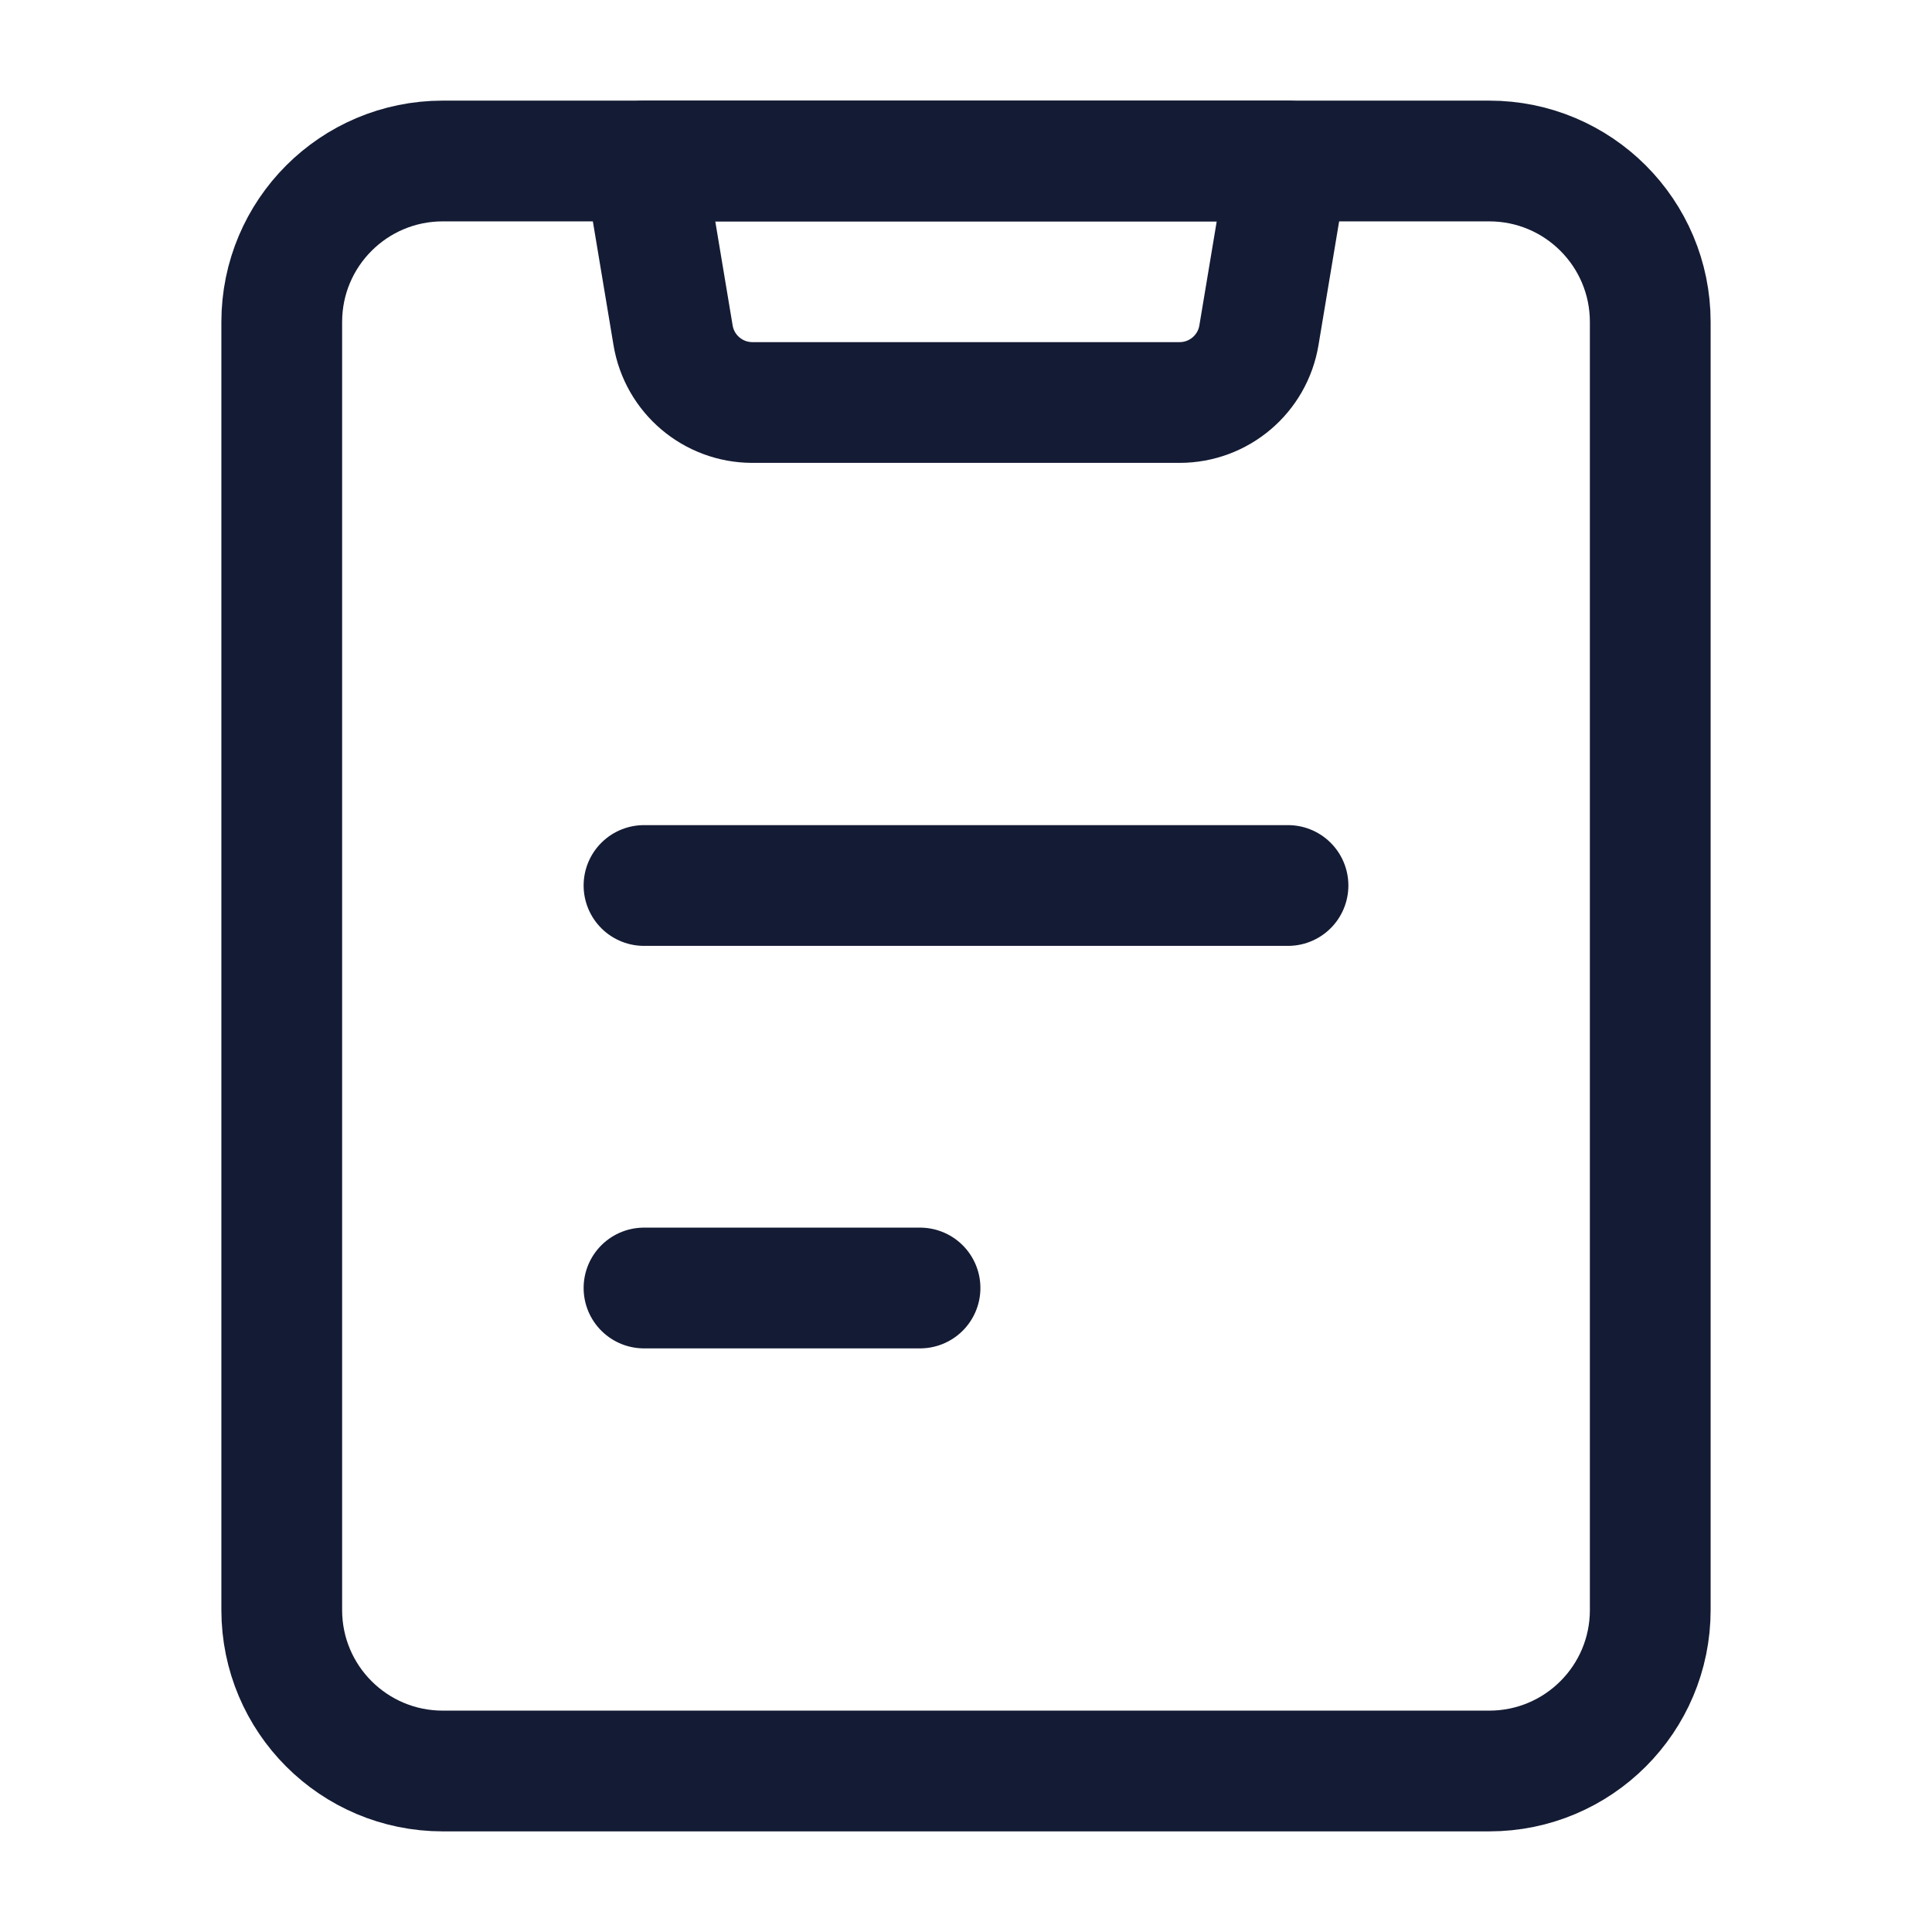 <svg width="24" height="24" viewBox="0 0 24 24" fill="none" xmlns="http://www.w3.org/2000/svg">
<path d="M20.5 20V4C20.5 2.895 19.605 2 18.5 2H5.5C4.395 2 3.5 2.895 3.5 4V20C3.5 21.105 4.395 22 5.5 22L18.5 22C19.605 22 20.5 21.105 20.5 20Z" stroke="#141B34" stroke-width="1.5" stroke-linejoin="round"/>
<path d="M16 2H8L8.361 4.164C8.441 4.647 8.858 5 9.347 5H14.653C15.142 5 15.559 4.647 15.639 4.164L16 2Z" stroke="#141B34" stroke-width="1.5" stroke-linejoin="round"/>
<path d="M8 16H11.429M8 11H16" stroke="#141B34" stroke-width="1.5" stroke-linecap="round" stroke-linejoin="round"/>
</svg>
